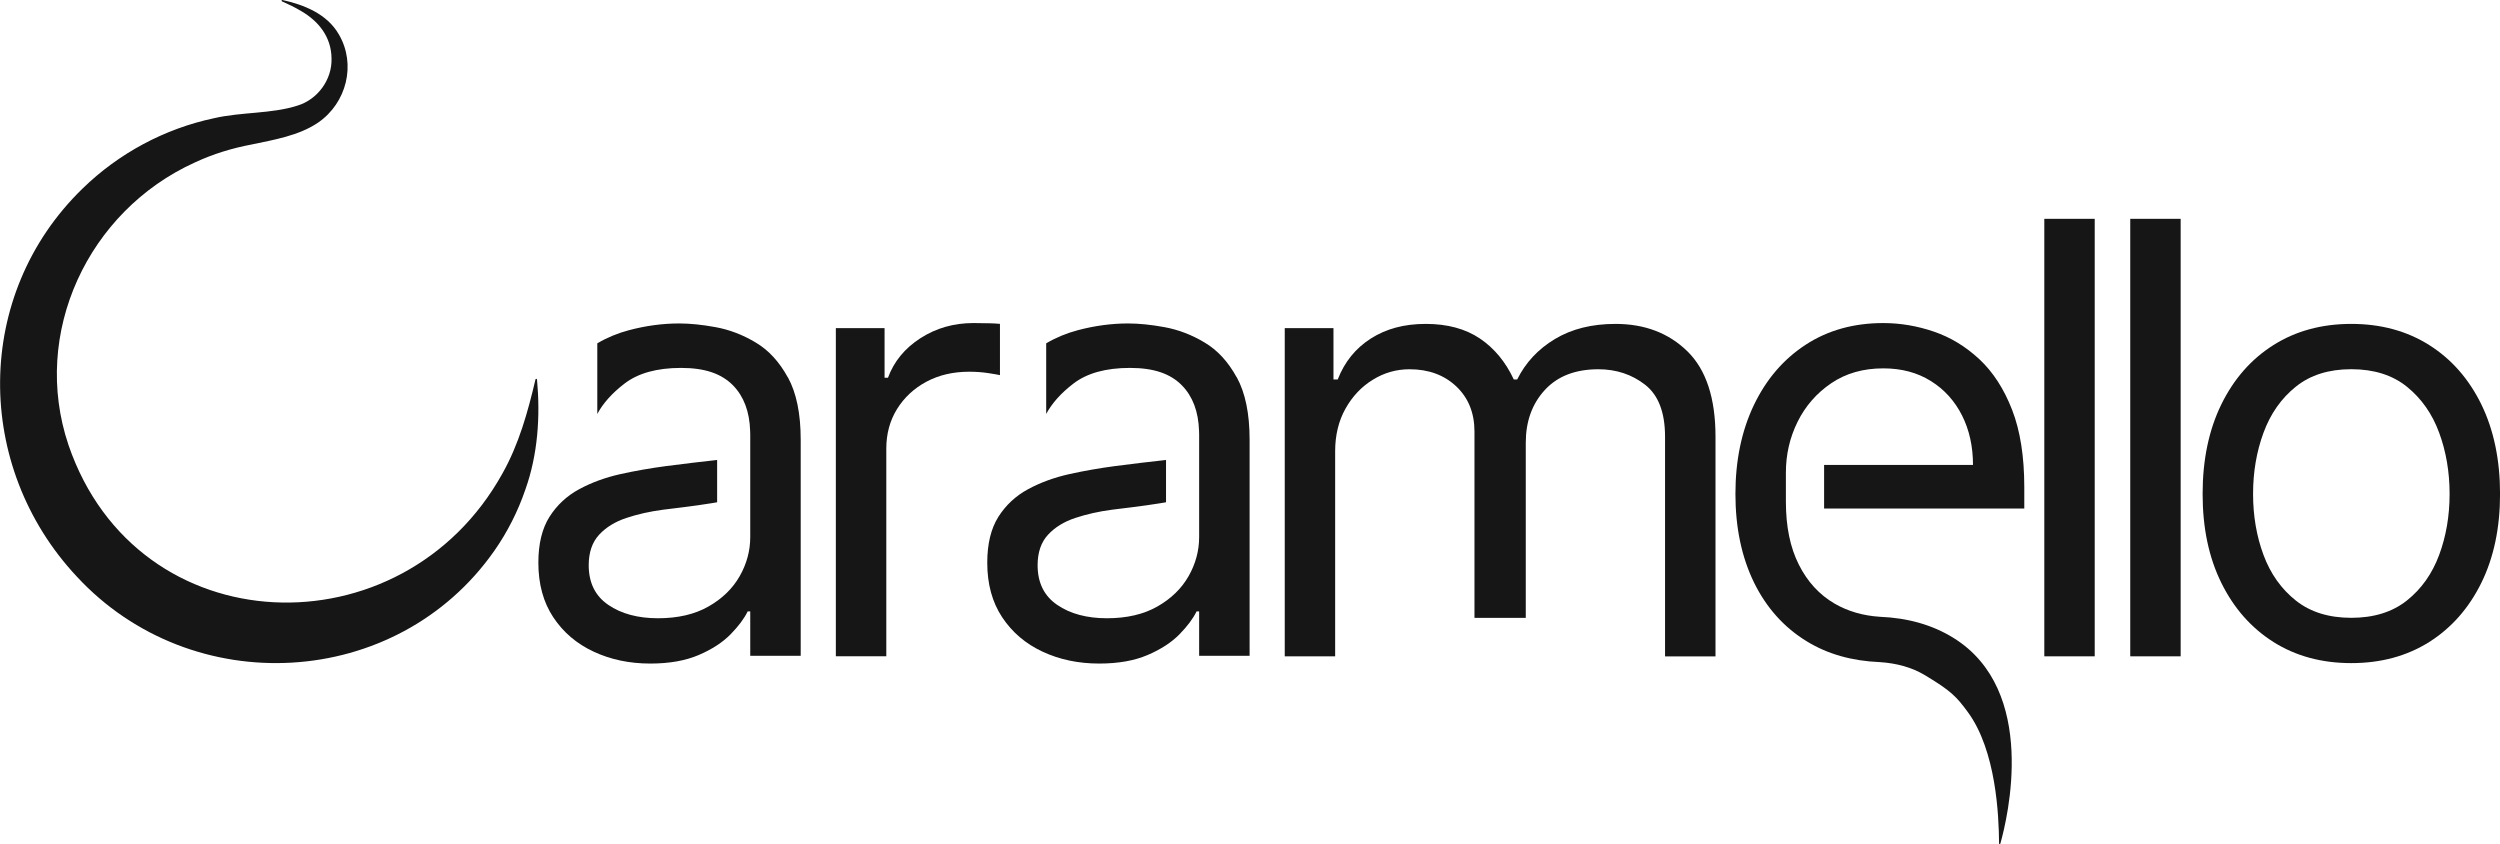 <?xml version="1.0" encoding="UTF-8"?>
<svg id="Layer_2" data-name="Layer 2" xmlns="http://www.w3.org/2000/svg" viewBox="0 0 504.4 170.3">
  <defs>
    <style>
      .cls-1 {
        fill: #161616;
        stroke-width: 0px;
      }
    </style>
  </defs>
  <g id="Layer_3" data-name="Layer 3">
    <g>
      <path class="cls-1" d="M56.98,0c4.38.96,9.01,2.81,11.38,6.93,3.55,6.04,1.58,13.84-4.17,17.8-3.85,2.64-9.04,3.5-13.31,4.4-4.07.77-7.89,1.93-11.61,3.67-21.5,9.77-33.07,34.42-25.45,56.99,13.86,40.52,67.39,42.15,87.55,5.74,3.3-5.84,5.14-12.44,6.67-18.98.02-.08.1-.14.19-.12.07.02.11.07.12.14.68,7.42.17,15.13-2.35,22.2-1.5,4.39-3.62,8.58-6.28,12.38-19.68,28.07-60.98,30.32-84.25,5.15-20.77-22.22-20.82-56.87,1.17-78.24,7.29-7.11,16.55-12.09,26.5-14.2,5.57-1.3,11.61-.86,16.9-2.56,4.03-1.23,6.98-5.21,6.85-9.51-.04-4.26-2.52-7.47-6.15-9.57-1.22-.73-2.51-1.36-3.84-1.94-.08-.03-.11-.12-.08-.2.03-.07.1-.11.18-.09h0Z"/>
      <path class="cls-1" d="M199.2,65.22c-1.12-.02-2.05-.04-2.8-.04-3.96,0-7.53,1.02-10.69,3.05-3.16,2.04-5.35,4.7-6.55,7.98h-.69v-10.01h-9.83v66.21h10.18v-41.89c0-2.99.72-5.66,2.17-8,1.46-2.34,3.44-4.18,5.95-5.52,2.51-1.34,5.38-2,8.6-2,1.35,0,2.63.09,3.86.28,1.22.19,2,.32,2.35.41v-10.35c-.58-.06-1.43-.1-2.54-.13Z"/>
      <path class="cls-1" d="M249.51,76.12c-1.72-3.14-3.88-5.48-6.48-7.02-2.6-1.56-5.29-2.58-8.06-3.09s-5.23-.75-7.35-.75c-3.34,0-6.72.45-10.15,1.36-2.25.59-4.38,1.47-6.39,2.65v14.25c1.16-2.16,2.97-4.19,5.47-6.11,2.75-2.12,6.56-3.18,11.42-3.18s8.18,1.17,10.5,3.53c2.17,2.22,3.33,5.28,3.45,9.19.02.24.02.49.02.73v20.68c0,2.76-.71,5.39-2.13,7.89-1.43,2.5-3.52,4.54-6.3,6.12-2.77,1.58-6.17,2.37-10.19,2.37s-7.4-.9-10.02-2.7c-2.63-1.79-3.95-4.46-3.95-8,0-2.58.7-4.63,2.09-6.14s3.23-2.64,5.52-3.4,4.75-1.31,7.4-1.66c1.09-.15,2.52-.32,4.29-.53,1.77-.22,3.59-.48,5.48-.78.39-.06.76-.12,1.13-.19v-8.54c-.19.03-.37.05-.57.07-2.52.27-5.78.66-9.81,1.18-3.07.41-6.12.94-9.15,1.61-3.03.68-5.8,1.69-8.3,3.04-2.5,1.35-4.5,3.22-6,5.58-1.49,2.37-2.24,5.45-2.24,9.25,0,4.31,1,7.98,3.01,11.01,2.01,3.03,4.72,5.35,8.15,6.94,3.42,1.6,7.23,2.4,11.42,2.4,3.86,0,7.11-.58,9.79-1.73s4.81-2.54,6.42-4.18c1.6-1.64,2.75-3.18,3.44-4.61h.52v8.96h10.18v-43.62c0-5.26-.87-9.45-2.59-12.58Z"/>
      <path class="cls-1" d="M158.94,76.12c-1.72-3.14-3.88-5.48-6.48-7.02-2.6-1.56-5.29-2.58-8.06-3.09s-5.23-.75-7.35-.75c-3.34,0-6.72.45-10.15,1.36-2.25.59-4.38,1.47-6.39,2.65v14.25c1.16-2.16,2.97-4.19,5.47-6.11,2.75-2.12,6.56-3.18,11.42-3.18s8.18,1.17,10.5,3.53c2.17,2.22,3.33,5.28,3.45,9.19.02.24.02.49.02.73v20.68c0,2.76-.71,5.39-2.13,7.89-1.43,2.5-3.52,4.54-6.3,6.12-2.77,1.58-6.17,2.37-10.19,2.37s-7.4-.9-10.02-2.7c-2.63-1.79-3.95-4.46-3.95-8,0-2.58.7-4.63,2.09-6.14s3.23-2.64,5.52-3.4c2.28-.76,4.75-1.31,7.4-1.66,1.09-.15,2.52-.32,4.29-.53,1.77-.22,3.59-.48,5.48-.78.39-.06.76-.12,1.13-.19v-8.54c-.19.03-.37.05-.57.07-2.52.27-5.78.66-9.81,1.18-3.07.41-6.12.94-9.15,1.61-3.03.68-5.8,1.69-8.3,3.04-2.5,1.35-4.5,3.22-6,5.58-1.49,2.37-2.24,5.45-2.24,9.25,0,4.31,1,7.98,3.01,11.01,2.01,3.03,4.72,5.35,8.15,6.94,3.42,1.6,7.23,2.4,11.42,2.4,3.86,0,7.11-.58,9.79-1.73s4.81-2.54,6.42-4.18c1.6-1.64,2.75-3.18,3.44-4.61h.52v8.96h10.18v-43.62c0-5.26-.87-9.45-2.59-12.58Z"/>
      <path class="cls-1" d="M340.46,70.89c-3.77-3.69-8.6-5.54-14.53-5.54-4.74,0-8.81,1.01-12.19,3.04-3.39,2.03-5.94,4.75-7.63,8.17h-.69c-1.64-3.53-3.92-6.29-6.83-8.26-2.92-1.96-6.56-2.95-10.93-2.95s-8,.99-11.08,2.95c-3.08,1.97-5.31,4.72-6.68,8.26h-.86v-10.35h-9.83v66.21h10.17v-41.38c0-3.25.7-6.12,2.09-8.6,1.39-2.48,3.23-4.43,5.52-5.83,2.28-1.41,4.75-2.11,7.4-2.11,3.85,0,6.99,1.16,9.44,3.47,2.44,2.32,3.66,5.36,3.66,9.11v37.58h10.35v-35.34c0-4.28,1.27-7.83,3.83-10.62,2.56-2.8,6.17-4.2,10.82-4.2,3.62,0,6.77,1.05,9.45,3.14,2.67,2.1,4,5.59,4,10.48v44.31h10.18v-44.31c0-7.79-1.89-13.53-5.65-17.22Z"/>
      <path class="cls-1" d="M412.46,44.15v88.27h10.17V44.15h-10.17Z"/>
      <path class="cls-1" d="M429.8,44.15v88.27h10.17V44.15h-10.17Z"/>
      <path class="cls-1" d="M500.64,81.6c-2.52-5.14-6.02-9.14-10.52-11.98-4.5-2.84-9.74-4.27-15.72-4.27s-11.21,1.43-15.71,4.27c-4.5,2.84-8,6.84-10.52,11.98-2.51,5.14-3.77,11.16-3.77,18.06s1.26,12.82,3.77,17.93c2.52,5.11,6.02,9.09,10.52,11.94,4.5,2.84,9.74,4.26,15.71,4.26s11.21-1.42,15.72-4.26c4.5-2.85,8-6.83,10.52-11.94,2.51-5.11,3.77-11.09,3.77-17.93s-1.26-12.91-3.77-18.06ZM492.12,111.98c-1.41,3.79-3.58,6.85-6.51,9.18-2.93,2.33-6.67,3.49-11.21,3.49s-8.27-1.16-11.2-3.49c-2.93-2.33-5.1-5.39-6.51-9.18-1.41-3.79-2.11-7.9-2.11-12.32s.7-8.55,2.11-12.37c1.41-3.82,3.57-6.91,6.51-9.27,2.93-2.36,6.67-3.53,11.2-3.53s8.28,1.17,11.21,3.53c2.92,2.36,5.1,5.44,6.51,9.27,1.41,3.82,2.11,7.95,2.11,12.37s-.7,8.53-2.11,12.32Z"/>
      <path class="cls-1" d="M403.59,170.2c-.04.15-.26.12-.26-.03-.04-5.64-.58-18.71-6.3-26.5-2.29-3.12-3.4-4.29-8.65-7.44-2.64-1.58-5.69-2.42-9.1-2.64-5.65-.23-10.57-1.63-14.77-4.21-4.61-2.83-8.15-6.8-10.64-11.89-2.48-5.11-3.73-11.04-3.73-17.83s1.25-12.76,3.73-17.95c2.49-5.18,5.96-9.24,10.43-12.15,4.47-2.92,9.69-4.38,15.67-4.38,3.45,0,6.86.58,10.22,1.73,3.36,1.15,6.41,3,9.18,5.58,2.75,2.57,4.95,5.97,6.59,10.19,1.64,4.22,2.46,9.43,2.46,15.61v4.31h-40.39v-8.79h30.04c0-3.74-.74-7.08-2.22-10.01-1.48-2.92-3.57-5.24-6.29-6.93-2.72-1.7-5.91-2.55-9.59-2.55-4.05,0-7.55,1-10.5,3-2.94,1.99-5.21,4.59-6.79,7.78-1.58,3.19-2.36,6.61-2.36,10.25v5.87c0,5,.86,9.23,2.61,12.69,1.73,3.46,4.15,6.09,7.25,7.89,2.67,1.54,5.69,2.42,9.1,2.64,5.65.23,10.57,1.63,14.77,4.21,17.26,10.6,10.98,36.46,9.54,41.55Z"/>
    </g>
  </g>
</svg>
